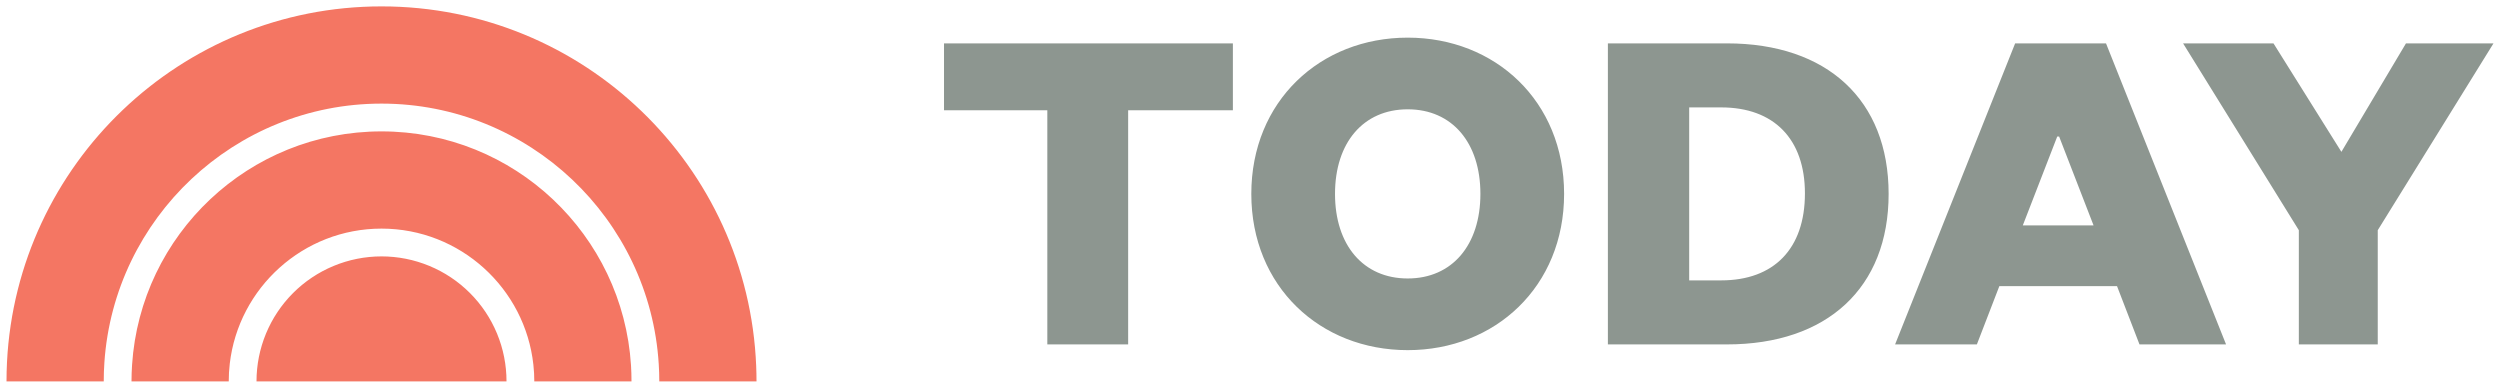 <svg width="320" height="49" viewBox="0 0 320 49" fill="none" xmlns="http://www.w3.org/2000/svg">
<path opacity="0.8" fill-rule="evenodd" clip-rule="evenodd" d="M13.361 46.408C13.306 47.205 13.279 48.007 13.279 48.818H0.833C0.833 47.982 0.855 47.154 0.896 46.33C2.191 20.977 23.159 0.818 48.833 0.818C74.685 0.818 95.762 21.251 96.792 46.849C96.819 47.503 96.833 48.157 96.833 48.818H84.39C84.39 48.082 84.366 47.35 84.32 46.623C83.185 28.036 67.699 13.262 48.833 13.262C30.038 13.262 14.603 27.922 13.361 46.408ZM29.41 46.553C29.322 47.305 29.279 48.061 29.279 48.818H16.833C16.833 48.108 16.858 47.406 16.904 46.711C17.99 30.02 31.868 16.818 48.833 16.818C65.825 16.818 79.723 30.059 80.77 46.783C80.812 47.457 80.831 48.135 80.831 48.818H68.39C68.39 48.103 68.352 47.401 68.274 46.703C67.219 36.912 58.903 29.262 48.833 29.262C38.817 29.262 30.535 36.834 29.41 46.553ZM48.833 32.818C50.936 32.818 53.017 33.233 54.959 34.037C56.901 34.841 58.666 36.02 60.151 37.506C61.637 38.992 62.816 40.756 63.619 42.697C64.422 44.638 64.835 46.718 64.833 48.818H32.833C32.832 46.718 33.245 44.638 34.048 42.697C34.852 40.756 36.03 38.992 37.516 37.507C39.002 36.021 40.766 34.842 42.708 34.038C44.65 33.233 46.731 32.819 48.833 32.818Z" fill="#F1543D"/>
<path fill-rule="evenodd" clip-rule="evenodd" d="M144.403 44.084V14.115H157.809V5.552H120.833V14.115H134.057V44.084H144.403ZM200.205 24.818C200.205 36.684 191.389 44.818 180.186 44.818C168.983 44.818 160.168 36.684 160.168 24.818C160.168 12.953 168.983 4.818 180.186 4.818C191.389 4.818 200.205 12.953 200.205 24.818ZM189.492 24.818C189.492 18.274 185.88 13.992 180.187 13.992C174.493 13.992 170.882 18.274 170.882 24.818C170.882 31.362 174.493 35.644 180.187 35.644C185.88 35.644 189.492 31.362 189.492 24.818ZM216.216 35.888H220.317C227.051 35.888 231.031 31.852 231.031 24.757C231.031 17.785 227.051 13.748 220.317 13.748H216.216V35.888ZM205.809 44.084V5.552H221.052C233.847 5.552 241.744 12.769 241.744 24.818C241.744 36.867 233.847 44.084 221.052 44.084H205.809ZM257.938 5.552H269.569L284.935 44.084H273.854L270.978 36.622H255.917L253.04 44.084H242.572L257.938 5.552ZM263.325 17.479L258.917 28.855H267.977L263.57 17.479H263.325ZM299.699 19.436L307.964 5.552H319.167L304.352 29.466V44.084H294.251V29.466L279.435 5.552H291.006L299.699 19.436Z" fill="#8D9690"/>
</svg>
